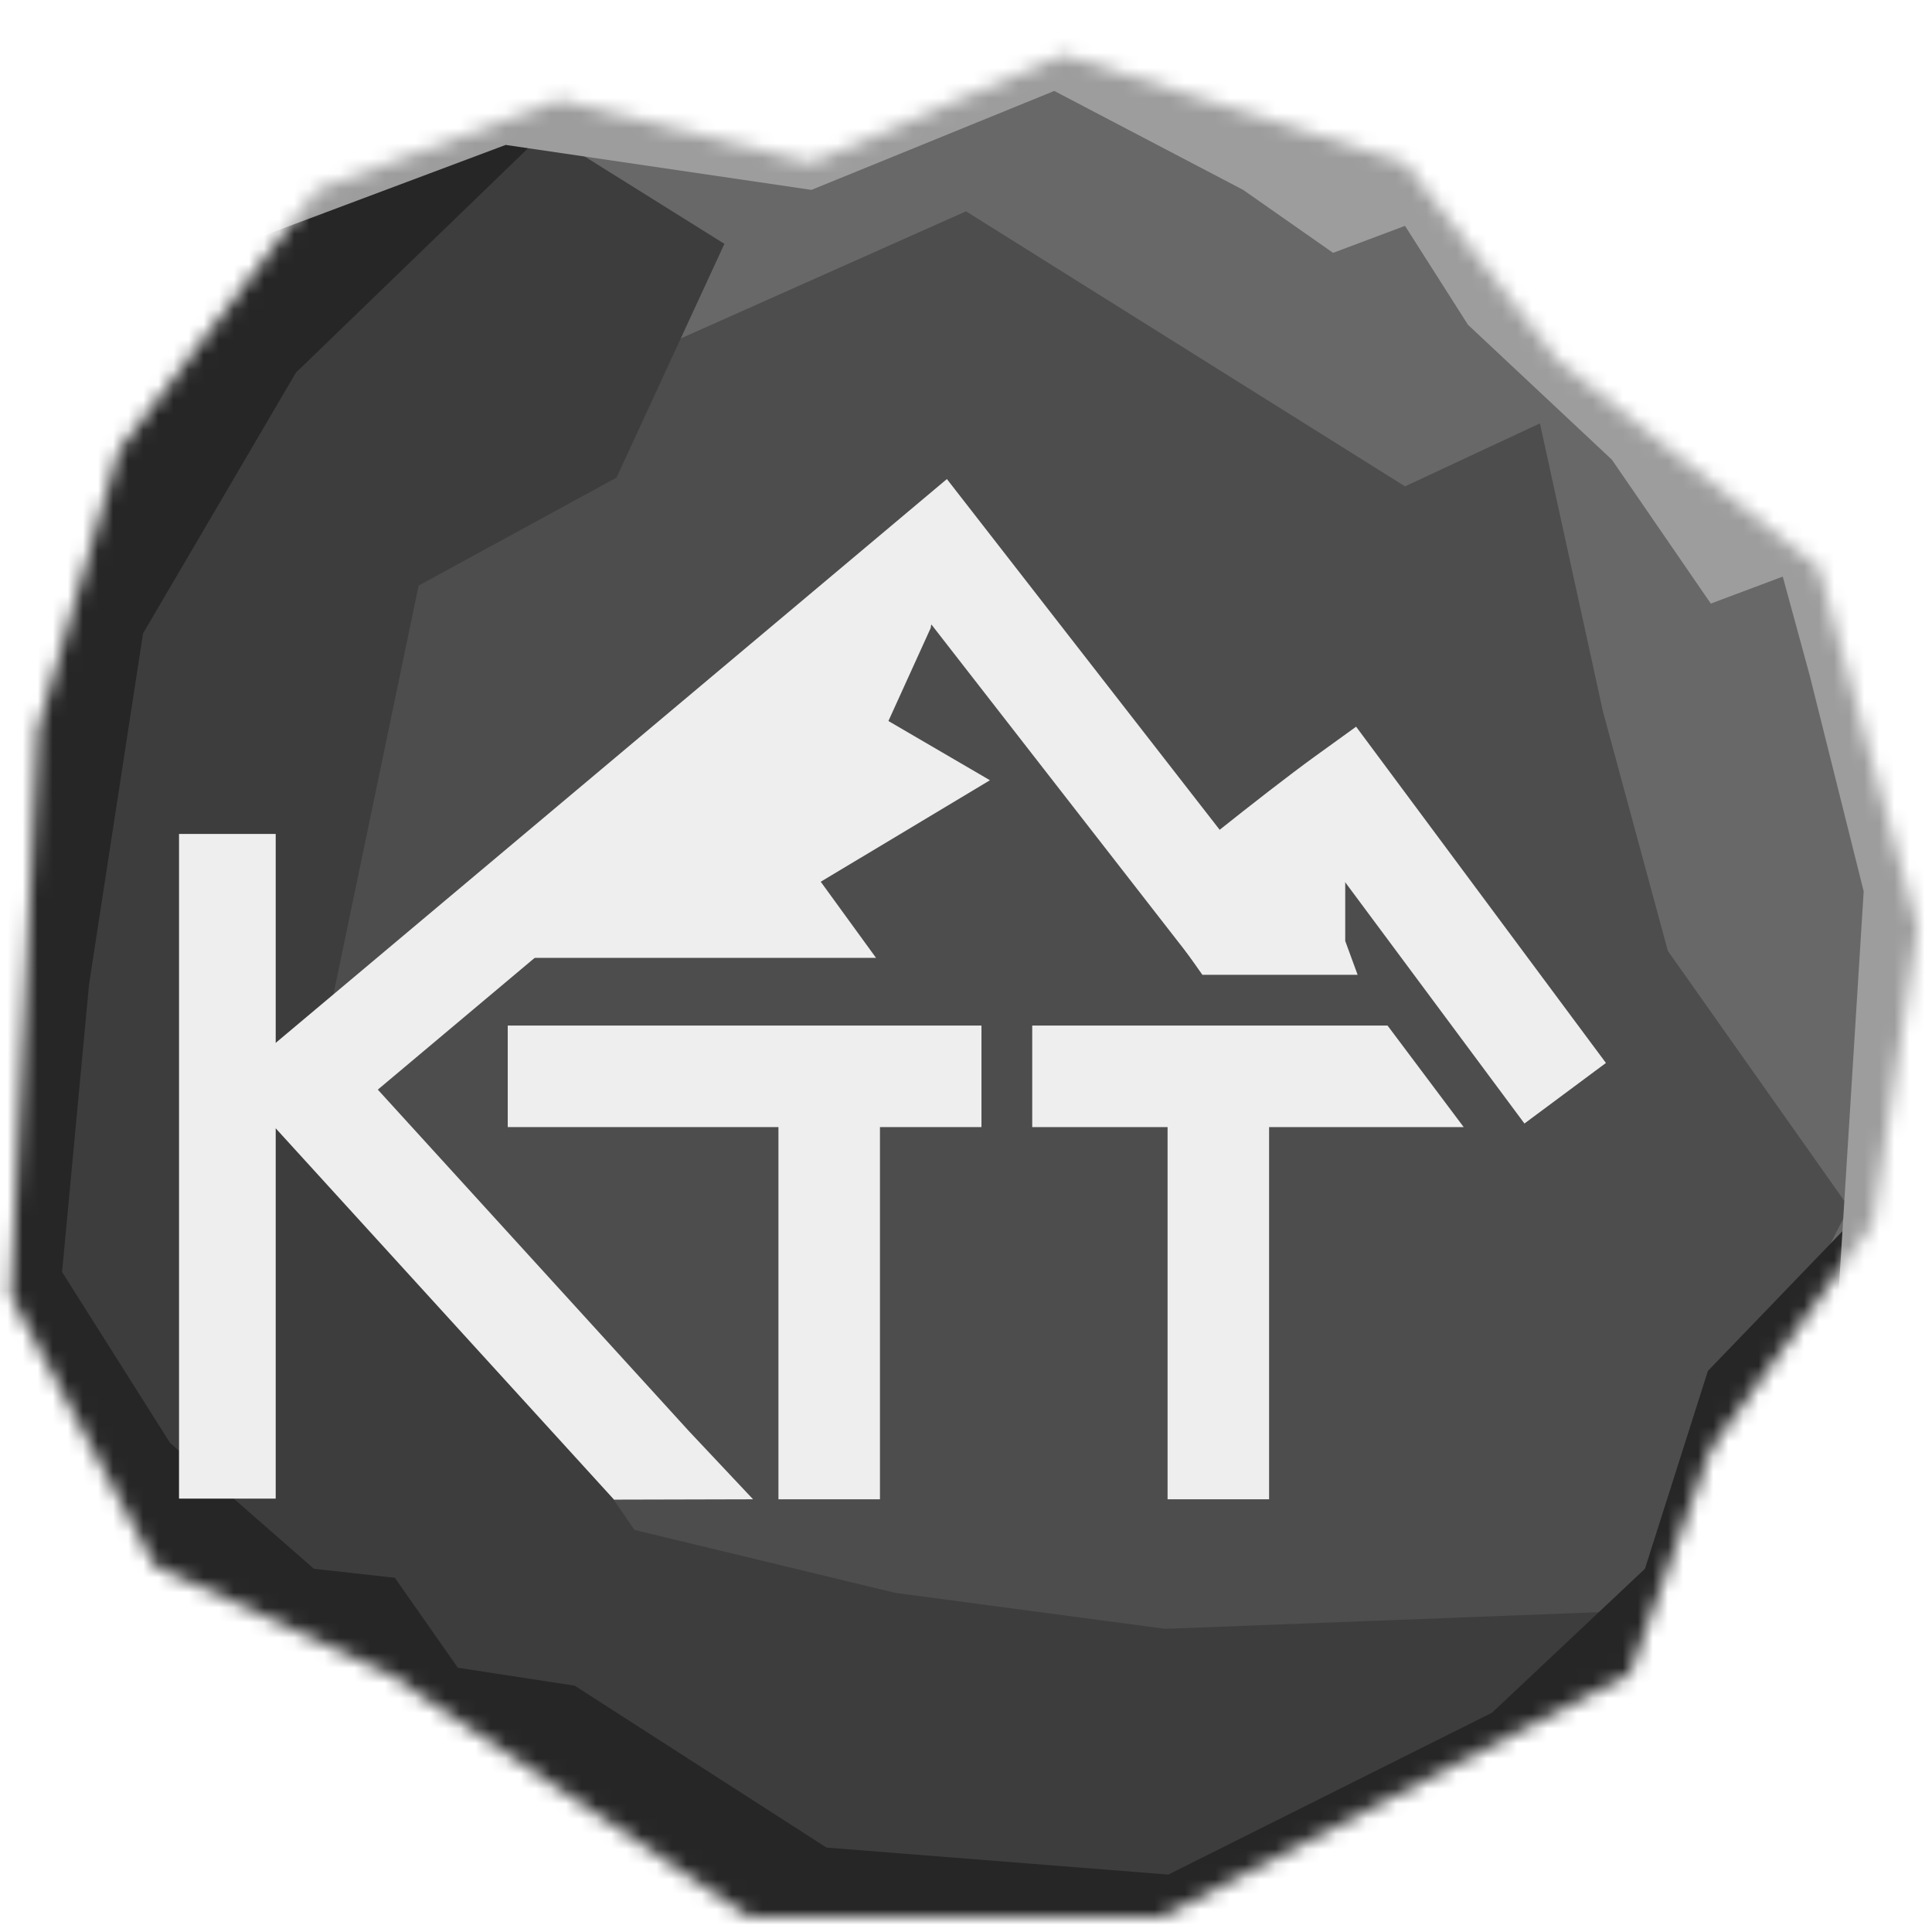 <svg width="128" height="128" viewBox="0 0 128 128" fill="none" xmlns="http://www.w3.org/2000/svg">
<g clip-path="url(#clip0_2496_149567)">
<mask id="mask0_2496_149567" style="mask-type:alpha" maskUnits="userSpaceOnUse" x="0" y="3" width="128" height="124">
<path d="M37.077 6.621L20.989 12.58L7.88 29.859L2.518 48.331L0.73 85.869L10.264 103.744L25.756 110.894L49.589 126.982H76.998L107.982 110.894L113.345 95.998L124.07 81.102L127.049 61.439L120.495 37.605L103.216 23.901L93.086 10.792L70.444 3.642L53.76 10.792L37.077 6.621Z" fill="#CCCCCC"/>
</mask>
<g mask="url(#mask0_2496_149567)">
<rect x="-13.57" y="-13.041" width="147.77" height="148.962" fill="#686868"/>
<g filter="url(#filter0_di_2496_149567)">
<path d="M10.859 0.067L0.73 -0.529L-38 7.813L-22.508 147.241L148.5 144.262L104 114L112 103.5L122.5 83L110.5 66L106.195 50.118L102.024 31.051L93.086 35.222L64 17L36.481 29.264L10.859 0.067Z" fill="#4D4D4D"/>
</g>
<g filter="url(#filter1_di_2496_149567)">
<path d="M41.843 31.647L48.994 16.155L34.693 7.217L-21.316 -19V141.283L137.775 144.262L135.391 109.703L124.07 119.832L109.174 106.724L78.19 107.915L60.315 105.532L43.035 101.361L36.481 91.828L22.776 67.398L28.735 38.797L41.843 31.647Z" fill="#3D3D3D"/>
</g>
<g filter="url(#filter2_d_2496_149567)">
<path d="M8.476 42.968L18.605 25.689L36.481 8.409L-12.379 -14.829L-15.954 -15.425V137.112H136.583V126.387L127.645 75.74L112.153 91.828L107.982 104.936L97.853 114.47L76.403 125.195L53.76 123.407L37.077 112.682L29.331 111.491L25.16 105.532L19.797 104.936L10.264 96.594L3.113 85.273L4.901 66.206L8.476 42.968Z" fill="#262626"/>
</g>
<path d="M-18.337 6.026L-15.954 -15.425H136.583V137.112H119.899L127.645 127.578L130.029 124.003L132.412 100.169L121.091 97.19L123.474 59.056L119.899 44.756L118.112 38.201L113.345 39.989L106.791 30.455L97.257 21.518L93.086 14.963L88.32 16.751L82.361 12.58L69.848 6.026L53.76 12.58L33.502 9.601L14.434 16.751L-6.42 2.451L-18.337 6.026Z" fill="#9D9D9D"/>
</g>
<g filter="url(#filter3_dd_2496_149567)">
<path d="M24.266 47.251L24.266 91.287L17.861 91.287L17.861 47.251L24.266 47.251Z" fill="#EEEEEE"/>
<path d="M64.299 91.332H57.574V66.672H39.639V59.946H71.025V66.672H64.299V91.332Z" fill="#EEEEEE"/>
<path d="M90.081 91.332H83.355V66.672H74.388V59.946H97.928L102.972 66.672H90.081V91.332Z" fill="#EEEEEE"/>
<path d="M71.586 43.693L64.86 39.769L67.662 33.604L68.223 29.681L33.214 55.462H43.863H64.04L60.376 50.418L71.586 43.693Z" fill="#EEEEEE"/>
<path d="M84.476 54.902L95.125 48.737V54.342L95.946 56.583H85.661L84.476 54.902Z" fill="#EEEEEE"/>
<path d="M90.494 51.717L85.185 55.846L67.712 33.38L31.031 64.191L51.653 86.826L55.893 91.332L46.681 91.355L21.344 63.547L68.734 23.739L90.494 51.717Z" fill="#EEEEEE"/>
<path d="M112.397 62.424L106.998 66.436L94.443 49.535C93.266 50.442 91.988 51.446 90.804 52.389C89.72 53.253 88.731 54.053 87.987 54.662C87.144 55.352 86.814 55.638 86.854 55.598L82.099 50.843C82.363 50.579 83.057 50.006 83.727 49.457C84.497 48.827 85.51 48.008 86.612 47.13C88.801 45.385 91.405 43.352 93.156 42.087L95.846 40.145L112.397 62.424Z" fill="#EEEEEE"/>
</g>
</g>
<defs>
<filter id="filter0_di_2496_149567" x="-38" y="-5.529" width="187.5" height="152.77" filterUnits="userSpaceOnUse" color-interpolation-filters="sRGB">
<feFlood flood-opacity="0" result="BackgroundImageFix"/>
<feColorMatrix in="SourceAlpha" type="matrix" values="0 0 0 0 0 0 0 0 0 0 0 0 0 0 0 0 0 0 127 0" result="hardAlpha"/>
<feOffset dx="1" dy="-5"/>
<feComposite in2="hardAlpha" operator="out"/>
<feColorMatrix type="matrix" values="0 0 0 0 0 0 0 0 0 0 0 0 0 0 0 0 0 0 0.08 0"/>
<feBlend mode="normal" in2="BackgroundImageFix" result="effect1_dropShadow_2496_149567"/>
<feBlend mode="normal" in="SourceGraphic" in2="effect1_dropShadow_2496_149567" result="shape"/>
<feColorMatrix in="SourceAlpha" type="matrix" values="0 0 0 0 0 0 0 0 0 0 0 0 0 0 0 0 0 0 127 0" result="hardAlpha"/>
<feOffset dx="-1" dy="2"/>
<feComposite in2="hardAlpha" operator="arithmetic" k2="-1" k3="1"/>
<feColorMatrix type="matrix" values="0 0 0 0 1 0 0 0 0 1 0 0 0 0 1 0 0 0 0.05 0"/>
<feBlend mode="normal" in2="shape" result="effect2_innerShadow_2496_149567"/>
</filter>
<filter id="filter1_di_2496_149567" x="-21.316" y="-20" width="160.091" height="164.262" filterUnits="userSpaceOnUse" color-interpolation-filters="sRGB">
<feFlood flood-opacity="0" result="BackgroundImageFix"/>
<feColorMatrix in="SourceAlpha" type="matrix" values="0 0 0 0 0 0 0 0 0 0 0 0 0 0 0 0 0 0 127 0" result="hardAlpha"/>
<feOffset dx="1" dy="-1"/>
<feComposite in2="hardAlpha" operator="out"/>
<feColorMatrix type="matrix" values="0 0 0 0 1 0 0 0 0 1 0 0 0 0 1 0 0 0 0.04 0"/>
<feBlend mode="normal" in2="BackgroundImageFix" result="effect1_dropShadow_2496_149567"/>
<feBlend mode="normal" in="SourceGraphic" in2="effect1_dropShadow_2496_149567" result="shape"/>
<feColorMatrix in="SourceAlpha" type="matrix" values="0 0 0 0 0 0 0 0 0 0 0 0 0 0 0 0 0 0 127 0" result="hardAlpha"/>
<feOffset dx="-2" dy="1"/>
<feComposite in2="hardAlpha" operator="arithmetic" k2="-1" k3="1"/>
<feColorMatrix type="matrix" values="0 0 0 0 0 0 0 0 0 0 0 0 0 0 0 0 0 0 0.08 0"/>
<feBlend mode="normal" in2="shape" result="effect2_innerShadow_2496_149567"/>
</filter>
<filter id="filter2_d_2496_149567" x="-15.954" y="-16.425" width="153.537" height="153.537" filterUnits="userSpaceOnUse" color-interpolation-filters="sRGB">
<feFlood flood-opacity="0" result="BackgroundImageFix"/>
<feColorMatrix in="SourceAlpha" type="matrix" values="0 0 0 0 0 0 0 0 0 0 0 0 0 0 0 0 0 0 127 0" result="hardAlpha"/>
<feOffset dx="1" dy="-1"/>
<feComposite in2="hardAlpha" operator="out"/>
<feColorMatrix type="matrix" values="0 0 0 0 1 0 0 0 0 1 0 0 0 0 1 0 0 0 0.05 0"/>
<feBlend mode="normal" in2="BackgroundImageFix" result="effect1_dropShadow_2496_149567"/>
<feBlend mode="normal" in="SourceGraphic" in2="effect1_dropShadow_2496_149567" result="shape"/>
</filter>
<filter id="filter3_dd_2496_149567" x="7.455" y="7.217" width="106.486" height="107.486" filterUnits="userSpaceOnUse" color-interpolation-filters="sRGB">
<feFlood flood-opacity="0" result="BackgroundImageFix"/>
<feColorMatrix in="SourceAlpha" type="matrix" values="0 0 0 0 0 0 0 0 0 0 0 0 0 0 0 0 0 0 127 0" result="hardAlpha"/>
<feOffset dx="-2" dy="3"/>
<feColorMatrix type="matrix" values="0 0 0 0 0 0 0 0 0 0 0 0 0 0 0 0 0 0 0.1 0"/>
<feBlend mode="normal" in2="BackgroundImageFix" result="effect1_dropShadow_2496_149567"/>
<feColorMatrix in="SourceAlpha" type="matrix" values="0 0 0 0 0 0 0 0 0 0 0 0 0 0 0 0 0 0 127 0" result="hardAlpha"/>
<feOffset dx="-4" dy="5"/>
<feColorMatrix type="matrix" values="0 0 0 0 0 0 0 0 0 0 0 0 0 0 0 0 0 0 0.1 0"/>
<feBlend mode="normal" in2="effect1_dropShadow_2496_149567" result="effect2_dropShadow_2496_149567"/>
<feBlend mode="normal" in="SourceGraphic" in2="effect2_dropShadow_2496_149567" result="shape"/>
</filter>
<clipPath id="clip0_2496_149567">
<rect width="128" height="128" fill="white"/>
</clipPath>
</defs>
</svg>
